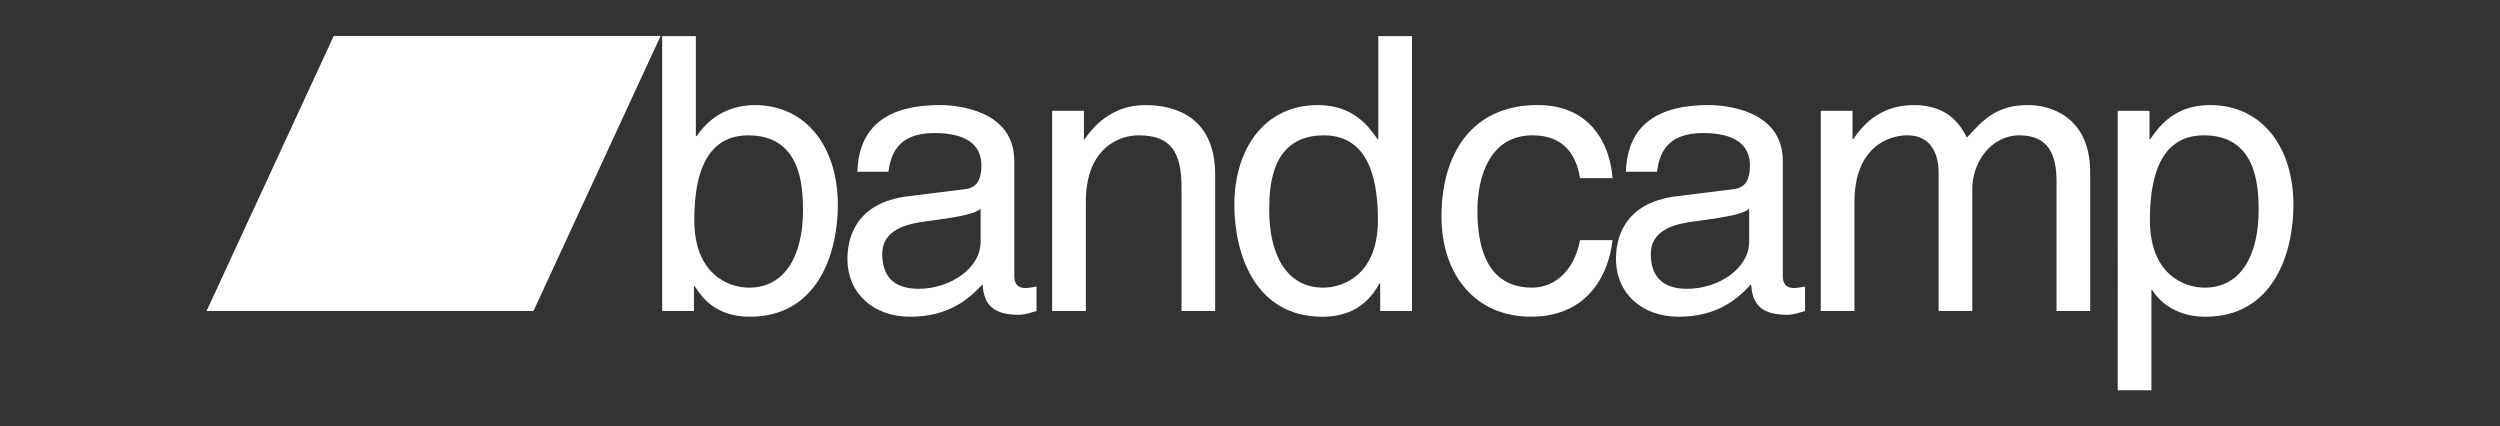 <?xml version="1.0" encoding="utf-8"?>
<!-- Generator: Adobe Illustrator 16.0.0, SVG Export Plug-In . SVG Version: 6.00 Build 0)  -->
<!DOCTYPE svg PUBLIC "-//W3C//DTD SVG 1.1//EN" "http://www.w3.org/Graphics/SVG/1.1/DTD/svg11.dtd">
<svg version="1.1" id="Layer_1" xmlns="http://www.w3.org/2000/svg" xmlns:xlink="http://www.w3.org/1999/xlink" x="0px" y="0px"
	 width="88px" height="15px" viewBox="0 0 88 15" enable-background="new 0 0 88 15" xml:space="preserve">
<rect x="0" y="0" width="88" height="15" fill="#333333" stroke="none"/>
<g>
	<g>
		<path fill="#FFFFFF" d="M23.308,10.947V1.273h1.186V4.79h0.027c0.512-0.741,1.212-1.077,2.034-1.092
			c1.873,0,2.937,1.536,2.937,3.517c0,1.684-0.7,3.934-3.099,3.934c-1.198,0-1.697-0.686-1.939-1.076h-0.027v0.875H23.308z
			 M26.339,4.764c-1.711,0-1.899,1.845-1.899,2.99c0,1.873,1.172,2.371,1.927,2.371c1.293,0,1.899-1.171,1.899-2.722
			C28.266,6.501,28.172,4.764,26.339,4.764z"/>
		<path fill="#FFFFFF" d="M30.179,6.044c0.054-1.685,1.172-2.346,2.91-2.346c0.566,0,2.614,0.162,2.614,1.968v4.055
			c0,0.296,0.148,0.418,0.391,0.418c0.107,0,0.256-0.027,0.391-0.053v0.861c-0.202,0.053-0.377,0.134-0.646,0.134
			c-1.051,0-1.213-0.539-1.254-1.076c-0.457,0.498-1.172,1.144-2.546,1.144c-1.293,0-2.209-0.821-2.209-2.033
			c0-0.594,0.175-1.968,2.142-2.21l1.954-0.242c0.283-0.027,0.619-0.136,0.619-0.836c0-0.74-0.539-1.145-1.657-1.145
			c-1.347,0-1.536,0.821-1.616,1.361H30.179z M34.518,7.35c-0.189,0.148-0.485,0.256-1.954,0.445
			c-0.579,0.081-1.509,0.256-1.509,1.145c0,0.769,0.391,1.226,1.28,1.226c1.104,0,2.183-0.714,2.183-1.656V7.35z"/>
		<path fill="#FFFFFF" d="M42.775,10.947h-1.185V6.608c0-1.226-0.351-1.845-1.509-1.845c-0.674,0-1.859,0.431-1.859,2.344v3.84
			h-1.186V3.901h1.118v0.996h0.026c0.257-0.377,0.917-1.199,2.129-1.199c1.091,0,2.465,0.445,2.465,2.453V10.947z"/>
		<path fill="#FFFFFF" d="M49.701,10.947h-1.118V9.977h-0.027c-0.512,0.957-1.319,1.172-2.007,1.172c-2.398,0-3.1-2.25-3.1-3.934
			c0-1.98,1.064-3.517,2.938-3.517c1.28,0,1.819,0.796,2.102,1.199h0.027V1.273h1.186V10.947z M46.576,10.125
			c0.755,0,1.926-0.498,1.926-2.371c0-1.146-0.189-2.99-1.9-2.99c-1.831,0-1.926,1.737-1.926,2.64
			C44.676,8.954,45.282,10.125,46.576,10.125z"/>
		<path fill="#FFFFFF" d="M55.616,6.272c-0.148-0.943-0.674-1.509-1.671-1.509c-1.468,0-1.94,1.4-1.94,2.653
			c0,1.213,0.297,2.708,1.926,2.708c0.797,0,1.482-0.593,1.686-1.671h1.144c-0.12,1.118-0.808,2.694-2.868,2.694
			c-1.981,0-3.153-1.495-3.153-3.528c0-2.183,1.052-3.922,3.383-3.922c1.845,0,2.546,1.349,2.639,2.574H55.616z"/>
		<path fill="#FFFFFF" d="M57.232,6.044c0.055-1.685,1.173-2.346,2.909-2.346c0.567,0,2.614,0.162,2.614,1.968v4.055
			c0,0.296,0.149,0.418,0.391,0.418c0.108,0,0.257-0.027,0.392-0.053v0.861c-0.202,0.053-0.378,0.134-0.646,0.134
			c-1.051,0-1.213-0.539-1.254-1.076c-0.458,0.498-1.172,1.144-2.547,1.144c-1.292,0-2.208-0.821-2.208-2.033
			c0-0.594,0.176-1.968,2.142-2.21l1.953-0.242c0.283-0.027,0.62-0.136,0.62-0.836c0-0.74-0.539-1.145-1.657-1.145
			c-1.348,0-1.535,0.821-1.616,1.361H57.232z M61.57,7.35c-0.188,0.148-0.484,0.256-1.954,0.445
			c-0.578,0.081-1.507,0.256-1.507,1.145c0,0.769,0.389,1.226,1.278,1.226c1.105,0,2.183-0.714,2.183-1.656V7.35z"/>
		<path fill="#FFFFFF" d="M64.091,3.901h1.118v0.996h0.026c0.256-0.377,0.862-1.199,2.129-1.199s1.671,0.769,1.873,1.146
			c0.593-0.659,1.064-1.146,2.155-1.146c0.755,0,2.183,0.392,2.183,2.372v4.877H72.39V6.394c0-0.971-0.296-1.63-1.308-1.63
			c-0.995,0-1.657,0.942-1.657,1.886v4.298h-1.186V6.07c0-0.593-0.229-1.307-1.104-1.307c-0.673,0-1.858,0.431-1.858,2.344v3.84
			h-1.186V3.901z"/>
		<path fill="#FFFFFF" d="M74.545,3.901h1.118v0.996h0.028c0.282-0.403,0.821-1.199,2.1-1.199c1.875,0,2.938,1.536,2.938,3.517
			c0,1.684-0.699,3.934-3.098,3.934c-0.944,0-1.562-0.444-1.873-0.942H75.73v3.53h-1.186V3.901z M77.604,10.125
			c1.294,0,1.9-1.171,1.9-2.722c0-0.902-0.095-2.64-1.928-2.64c-1.711,0-1.899,1.845-1.899,2.99
			C75.677,9.627,76.849,10.125,77.604,10.125z"/>
	</g>
	<polygon fill="#FFFFFF" points="18.778,10.947 7.271,10.947 11.748,1.264 23.254,1.264 	"/>
</g>
<rect opacity="0" width="88" height="15"/>
</svg>
